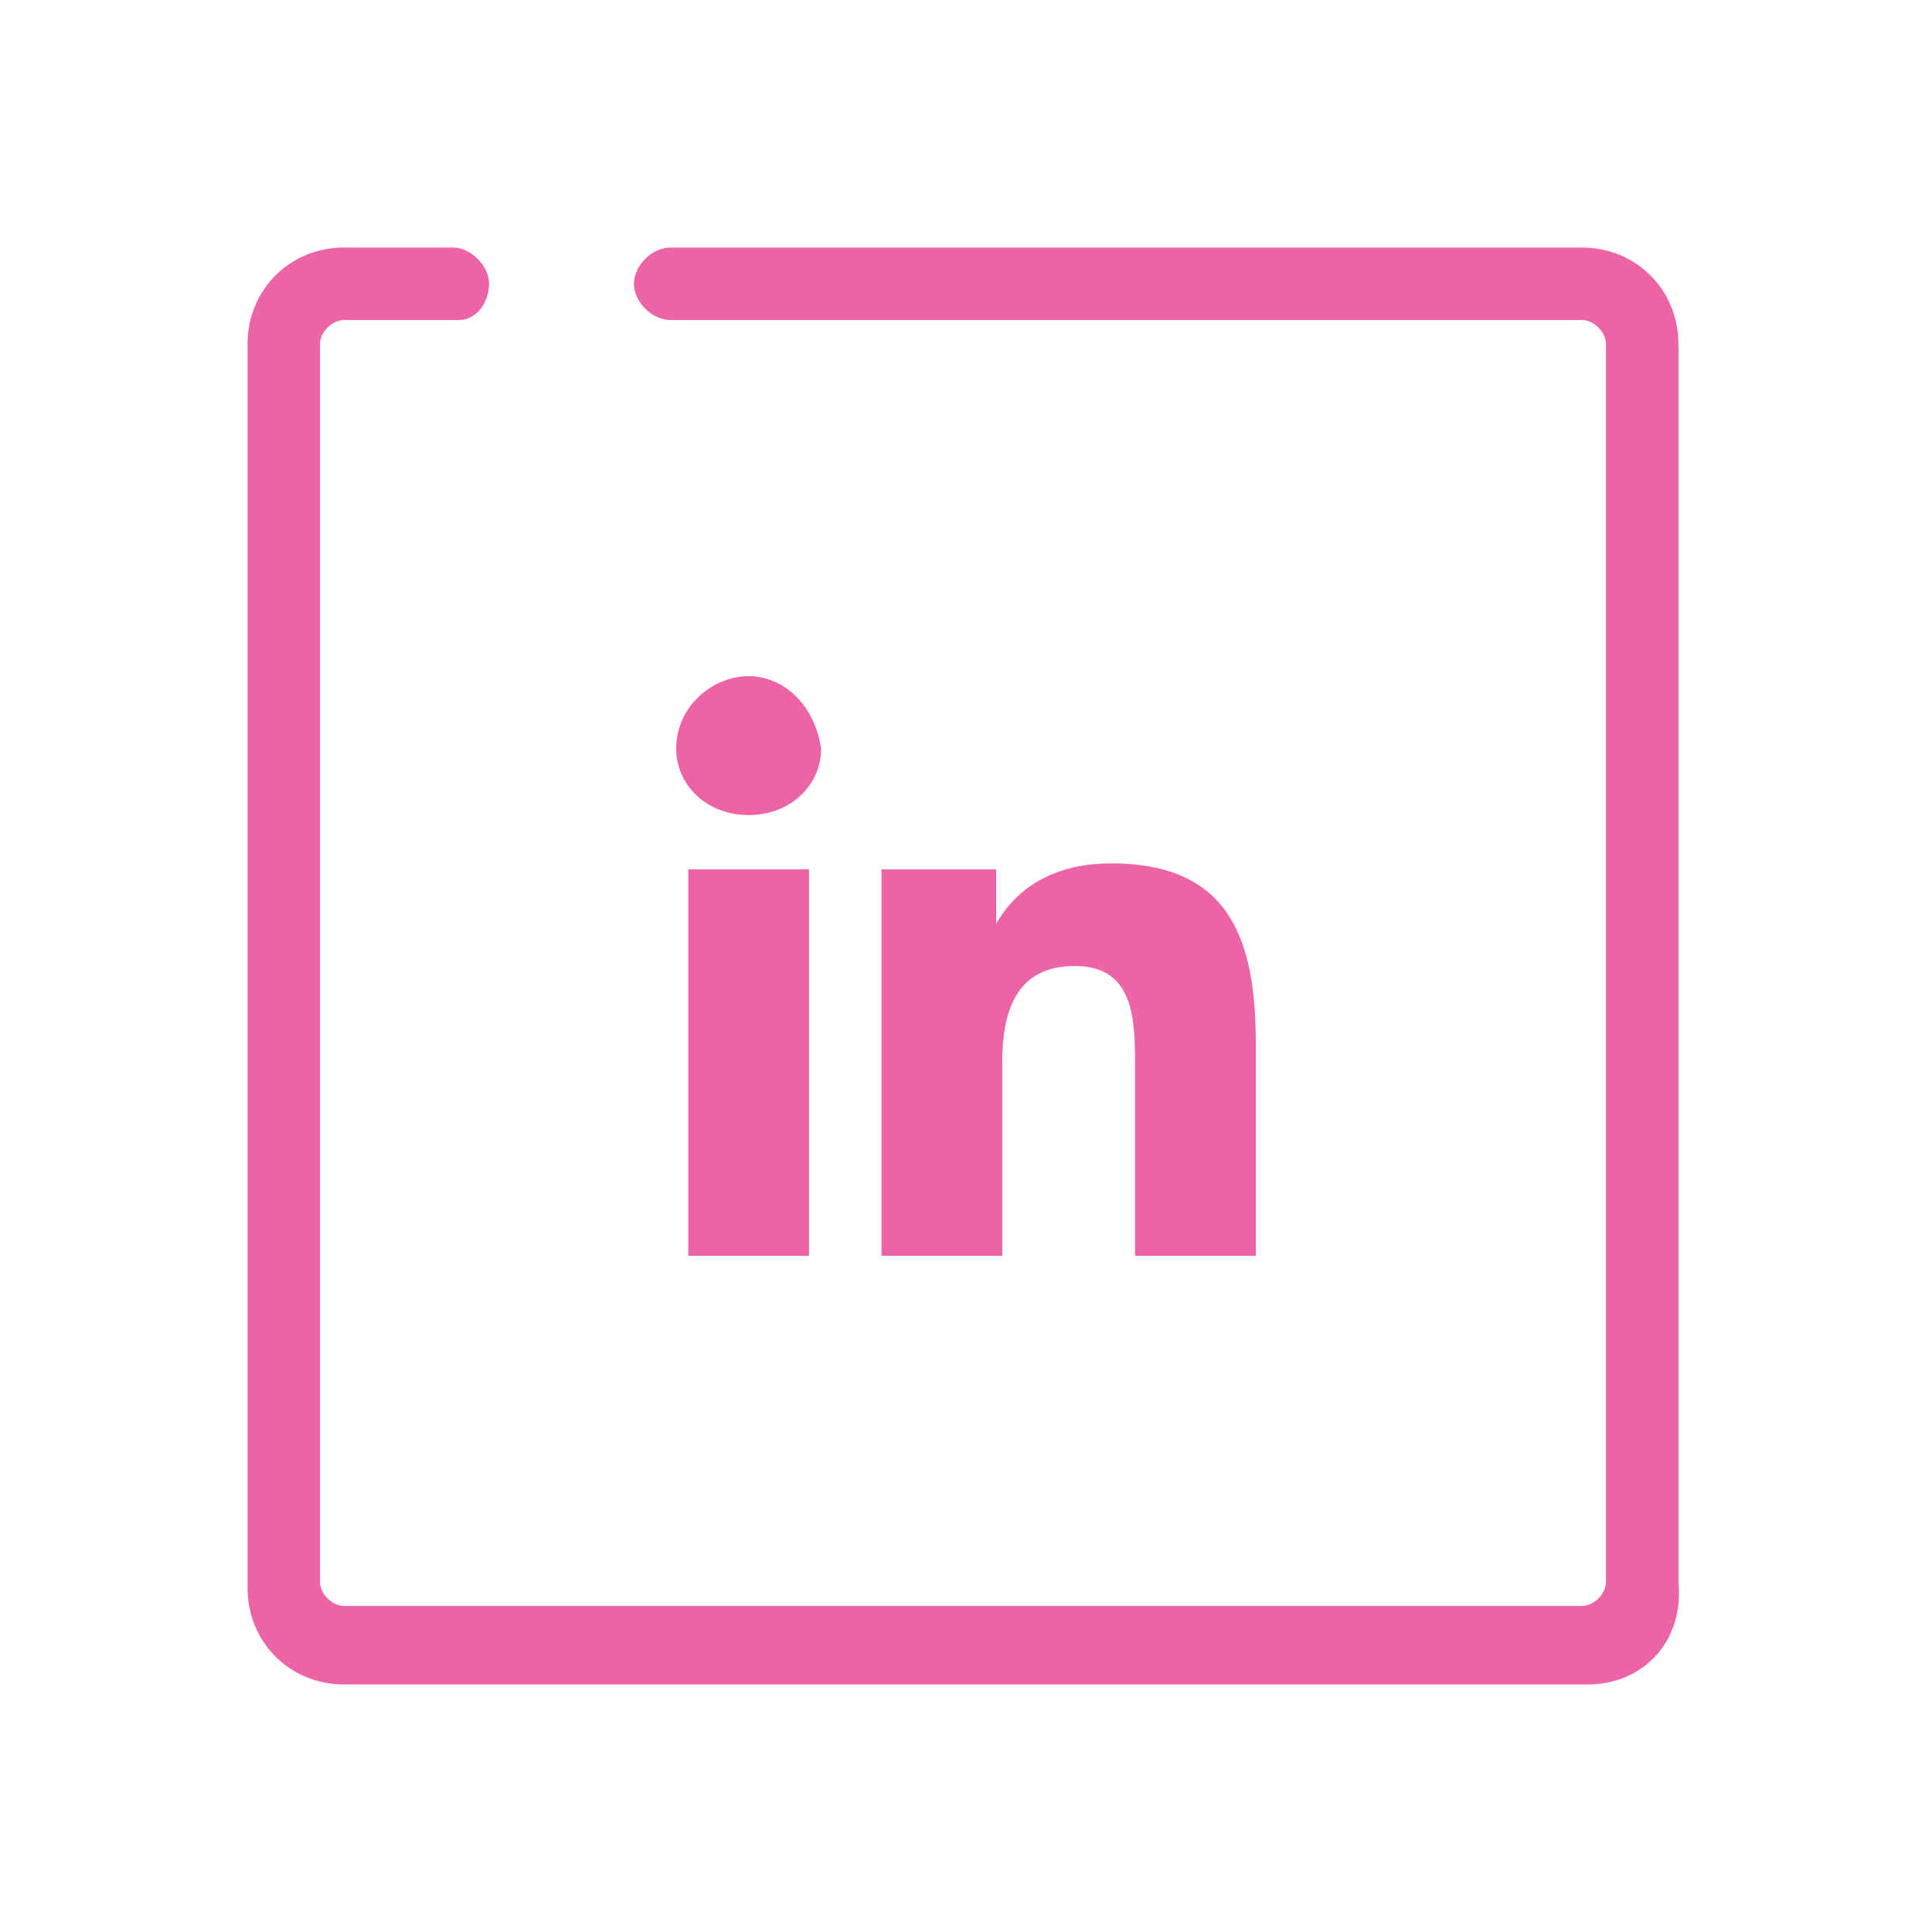 <?xml version="1.0" encoding="utf-8"?>
<!-- Generator: Adobe Illustrator 24.2.1, SVG Export Plug-In . SVG Version: 6.00 Build 0)  -->
<svg version="1.1" id="Capa_1" xmlns="http://www.w3.org/2000/svg" xmlns:xlink="http://www.w3.org/1999/xlink" x="0px" y="0px"
	 viewBox="0 0 32 32" style="enable-background:new 0 0 32 32;" xml:space="preserve">
<style type="text/css">
	.st0{fill:#ED64A6;}
</style>
<path class="st0" d="M14.6,14.4v6.4h2v-3.2c0-0.8,0.2-1.6,1.2-1.6s1,0.9,1,1.7v3.1h2v-3.5c0-1.7-0.4-3-2.4-3c-0.8,0-1.5,0.3-1.9,1
	l0,0v-0.9H14.6z"/>
<rect x="11.4" y="14.4" class="st0" width="2" height="6.4"/>
<path class="st0" d="M12.4,11.2c-0.6,0-1.2,0.5-1.2,1.2c0,0.6,0.5,1.1,1.2,1.1s1.2-0.5,1.2-1.1C13.5,11.7,13,11.2,12.4,11.2z"/>
<path class="st0" d="M26.3,27.9H5.7c-0.9,0-1.6-0.7-1.6-1.6V5.7c0-0.9,0.7-1.6,1.6-1.6h1.8c0.3,0,0.6,0.3,0.6,0.6S7.9,5.3,7.6,5.3
	H5.7c-0.2,0-0.4,0.2-0.4,0.4v20.5c0,0.2,0.2,0.4,0.4,0.4h20.5c0.2,0,0.4-0.2,0.4-0.4V5.7c0-0.2-0.2-0.4-0.4-0.4H11.1
	c-0.3,0-0.6-0.3-0.6-0.6s0.3-0.6,0.6-0.6h15.1c0.9,0,1.6,0.7,1.6,1.6v20.5C27.9,27.2,27.2,27.9,26.3,27.9z"/>
</svg>
